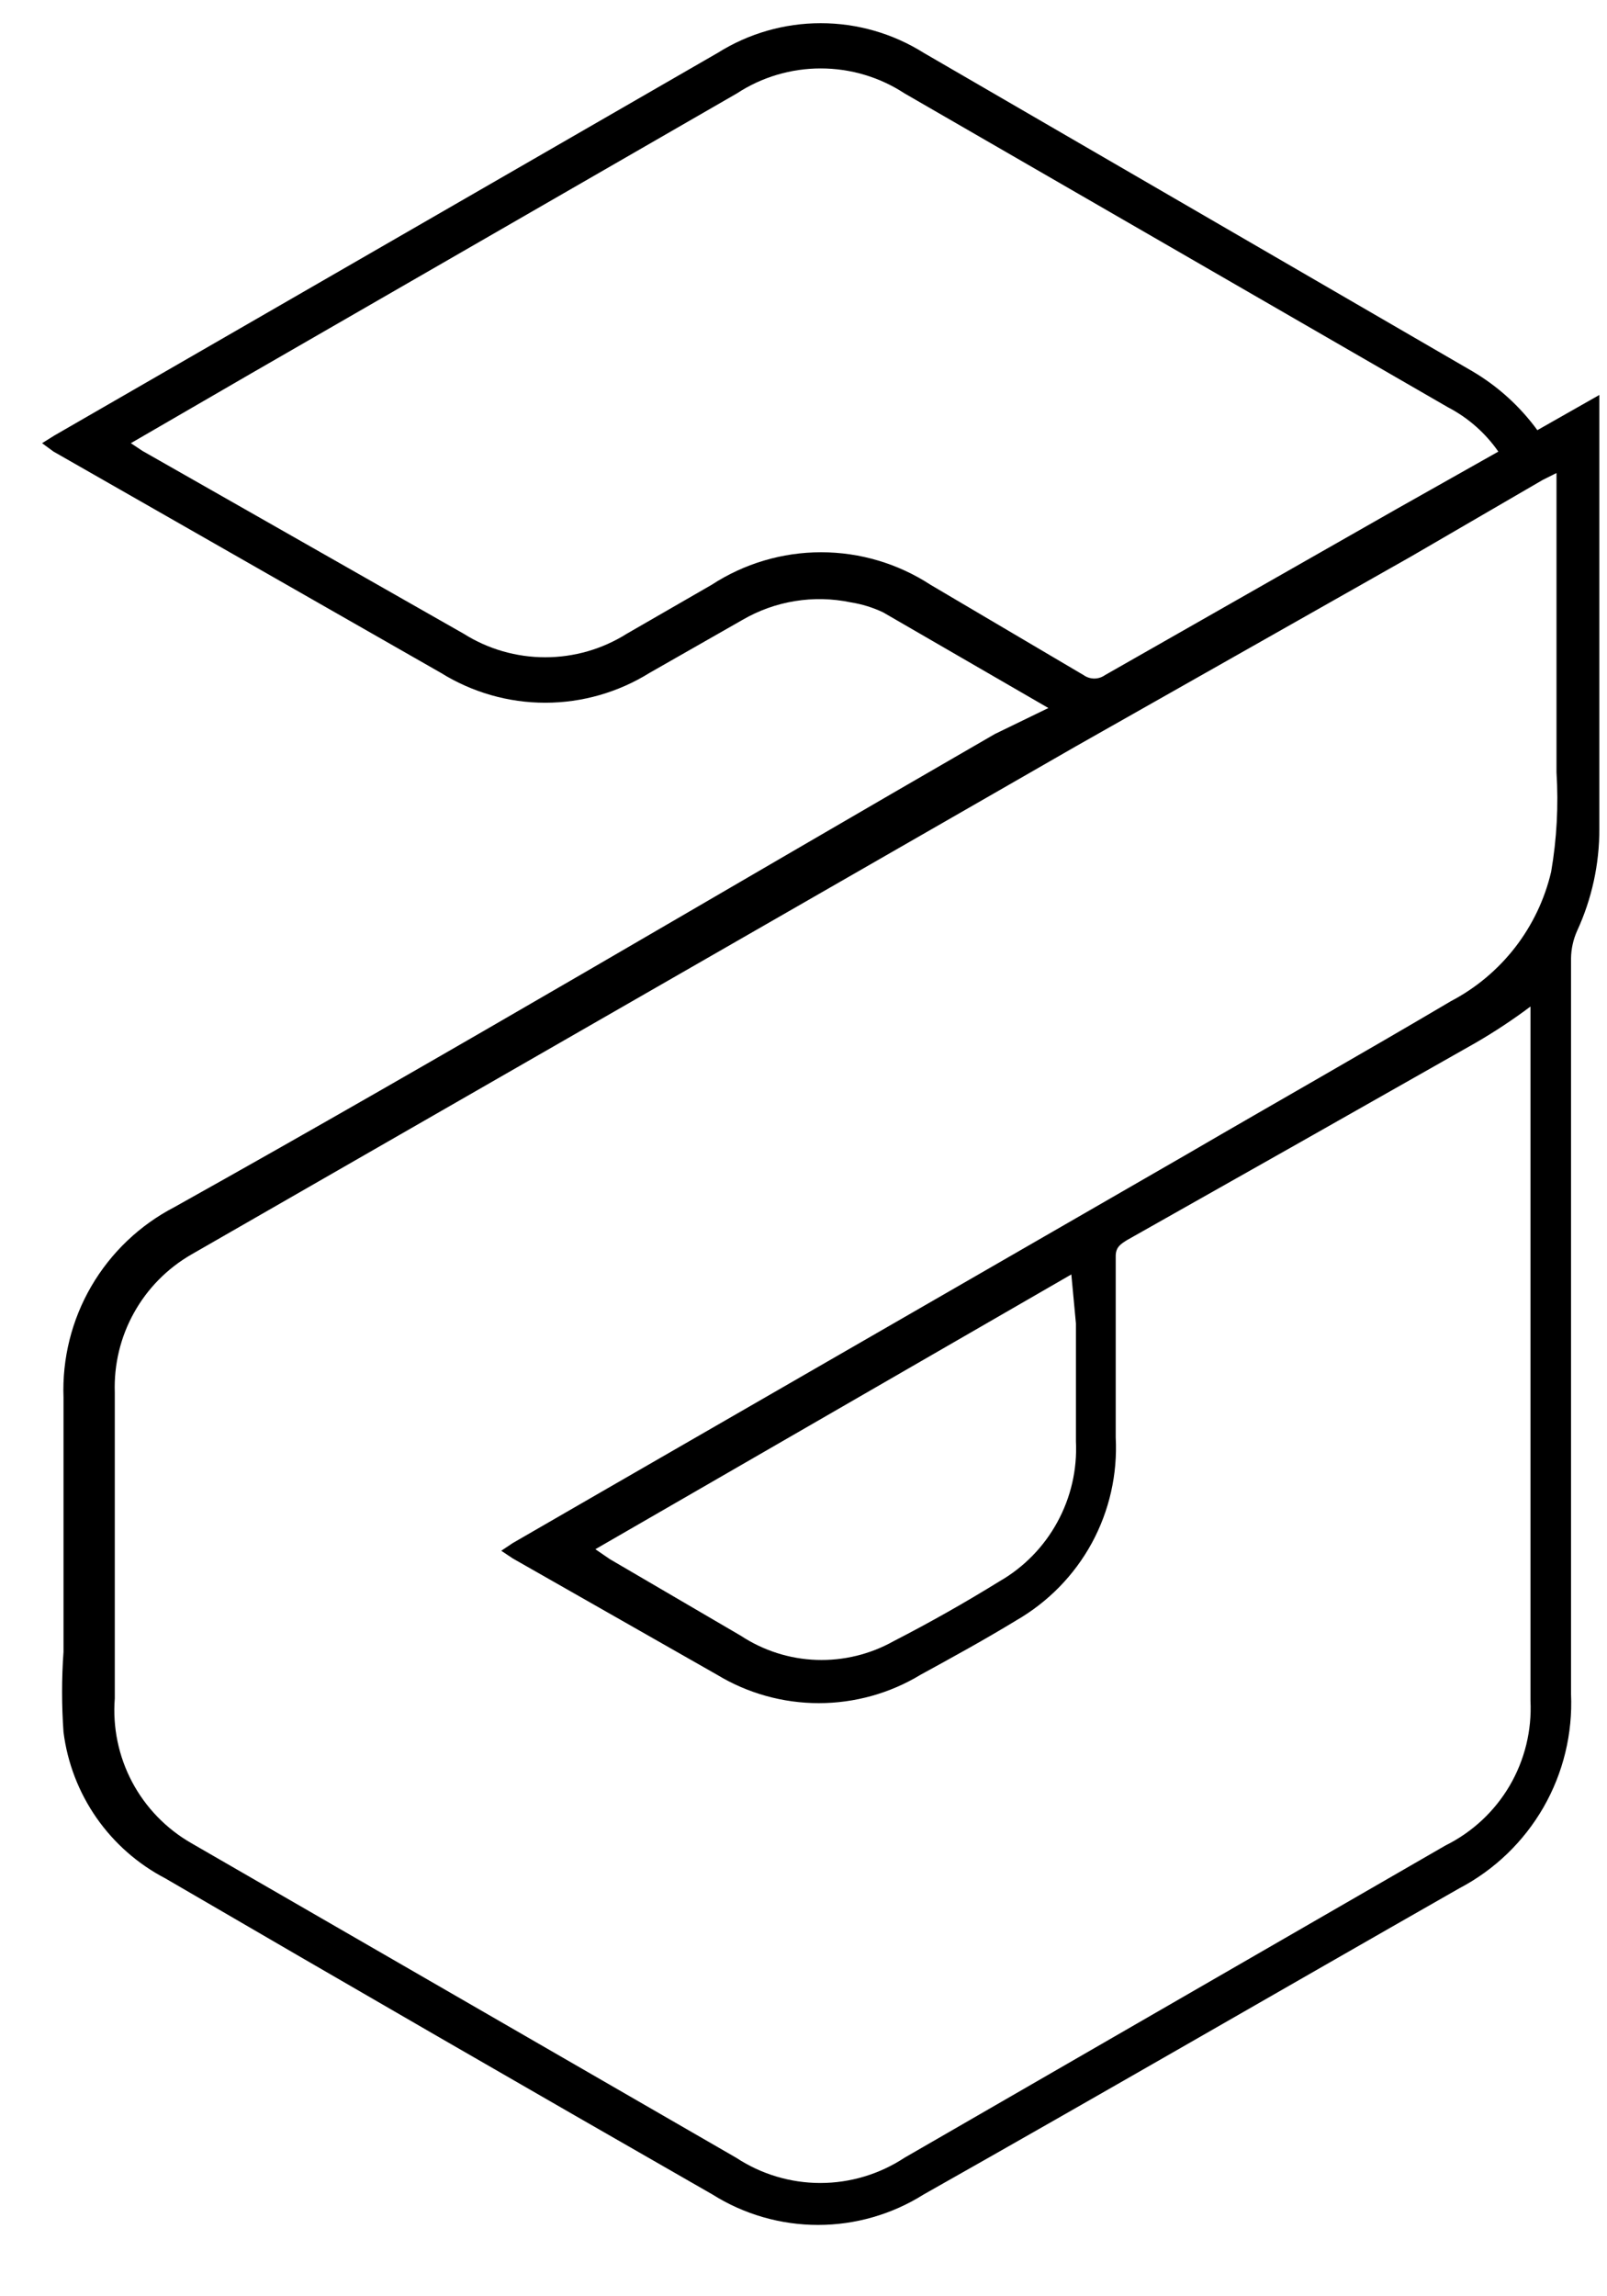 <svg width="21" height="30" viewBox="0 0 21 30" fill="none" xmlns="http://www.w3.org/2000/svg">
<path id="logo" d="M13.7 9.25L11.54 8C11.407 7.937 11.265 7.893 11.12 7.87C10.634 7.768 10.128 7.85 9.7 8.1L8.49 8.79C8.08 9.045 7.608 9.181 7.125 9.181C6.642 9.181 6.17 9.045 5.76 8.79L0.7 5.9L0.55 5.79L0.71 5.69L9.38 0.69C9.783 0.437 10.249 0.303 10.725 0.303C11.201 0.303 11.667 0.437 12.07 0.69L19.24 4.85C19.573 5.046 19.862 5.308 20.09 5.62L20.9 5.16C20.9 5.24 20.9 5.29 20.9 5.33V10.83C20.901 11.289 20.802 11.743 20.61 12.16C20.559 12.273 20.532 12.396 20.53 12.52V22.13C20.553 22.648 20.428 23.163 20.17 23.612C19.911 24.062 19.53 24.429 19.07 24.67C16.72 26.01 14.39 27.36 12.07 28.67C11.657 28.93 11.178 29.068 10.69 29.068C10.202 29.068 9.723 28.93 9.31 28.67C6.923 27.303 4.54 25.927 2.16 24.54C1.801 24.353 1.492 24.081 1.26 23.748C1.029 23.416 0.881 23.032 0.83 22.63C0.805 22.28 0.805 21.93 0.83 21.58C0.83 20.47 0.83 19.37 0.83 18.26C0.811 17.75 0.937 17.245 1.193 16.805C1.45 16.364 1.827 16.005 2.28 15.77C5.86 13.77 9.43 11.65 13 9.59L13.7 9.25ZM20.34 6.18L20.16 6.27L18.44 7.27L14.06 9.75L2.5 16.39C2.186 16.571 1.927 16.834 1.751 17.151C1.574 17.468 1.488 17.828 1.5 18.19V22.19C1.471 22.567 1.549 22.945 1.726 23.28C1.903 23.614 2.172 23.892 2.5 24.08L9.62 28.19C9.947 28.405 10.329 28.52 10.72 28.52C11.111 28.52 11.493 28.405 11.82 28.19L18.89 24.11C19.239 23.937 19.53 23.666 19.727 23.331C19.924 22.995 20.019 22.609 20 22.22V13.33C20 13.27 20 13.21 20 13.15C19.773 13.32 19.536 13.477 19.29 13.62C17.763 14.487 16.243 15.347 14.73 16.2C14.65 16.25 14.58 16.29 14.58 16.41C14.58 17.2 14.58 17.99 14.58 18.78C14.605 19.26 14.497 19.737 14.268 20.159C14.038 20.581 13.696 20.93 13.28 21.17C12.87 21.42 12.45 21.65 12.03 21.88C11.629 22.123 11.169 22.251 10.7 22.251C10.231 22.251 9.771 22.123 9.37 21.88L6.7 20.36L6.55 20.26L6.7 20.16L7.86 19.49L15.51 15.08C16.66 14.41 17.81 13.76 18.96 13.08C19.287 12.909 19.573 12.669 19.799 12.378C20.025 12.086 20.186 11.749 20.27 11.39C20.344 10.961 20.367 10.525 20.34 10.09C20.34 8.86 20.34 7.63 20.34 6.4V6.18ZM1.71 5.79L1.86 5.89L6.06 8.28C6.379 8.481 6.748 8.587 7.125 8.587C7.502 8.587 7.871 8.481 8.19 8.28L9.3 7.64C9.725 7.363 10.222 7.215 10.73 7.215C11.238 7.215 11.735 7.363 12.16 7.64L14.16 8.82C14.201 8.849 14.25 8.865 14.3 8.865C14.35 8.865 14.399 8.849 14.44 8.82L18.25 6.65L19.58 5.9C19.41 5.656 19.184 5.457 18.92 5.32L11.82 1.22C11.495 1.007 11.114 0.894 10.725 0.894C10.336 0.894 9.955 1.007 9.63 1.22L3.28 4.88L1.71 5.79ZM14 16.65L7.78 20.24L7.97 20.37L9.68 21.37C9.975 21.564 10.317 21.674 10.67 21.686C11.023 21.698 11.372 21.613 11.68 21.44C12.147 21.2 12.607 20.94 13.06 20.66C13.379 20.477 13.641 20.209 13.817 19.886C13.994 19.563 14.078 19.198 14.06 18.83C14.06 18.32 14.06 17.83 14.06 17.29L14 16.65Z" fill="black"/>
</svg>
